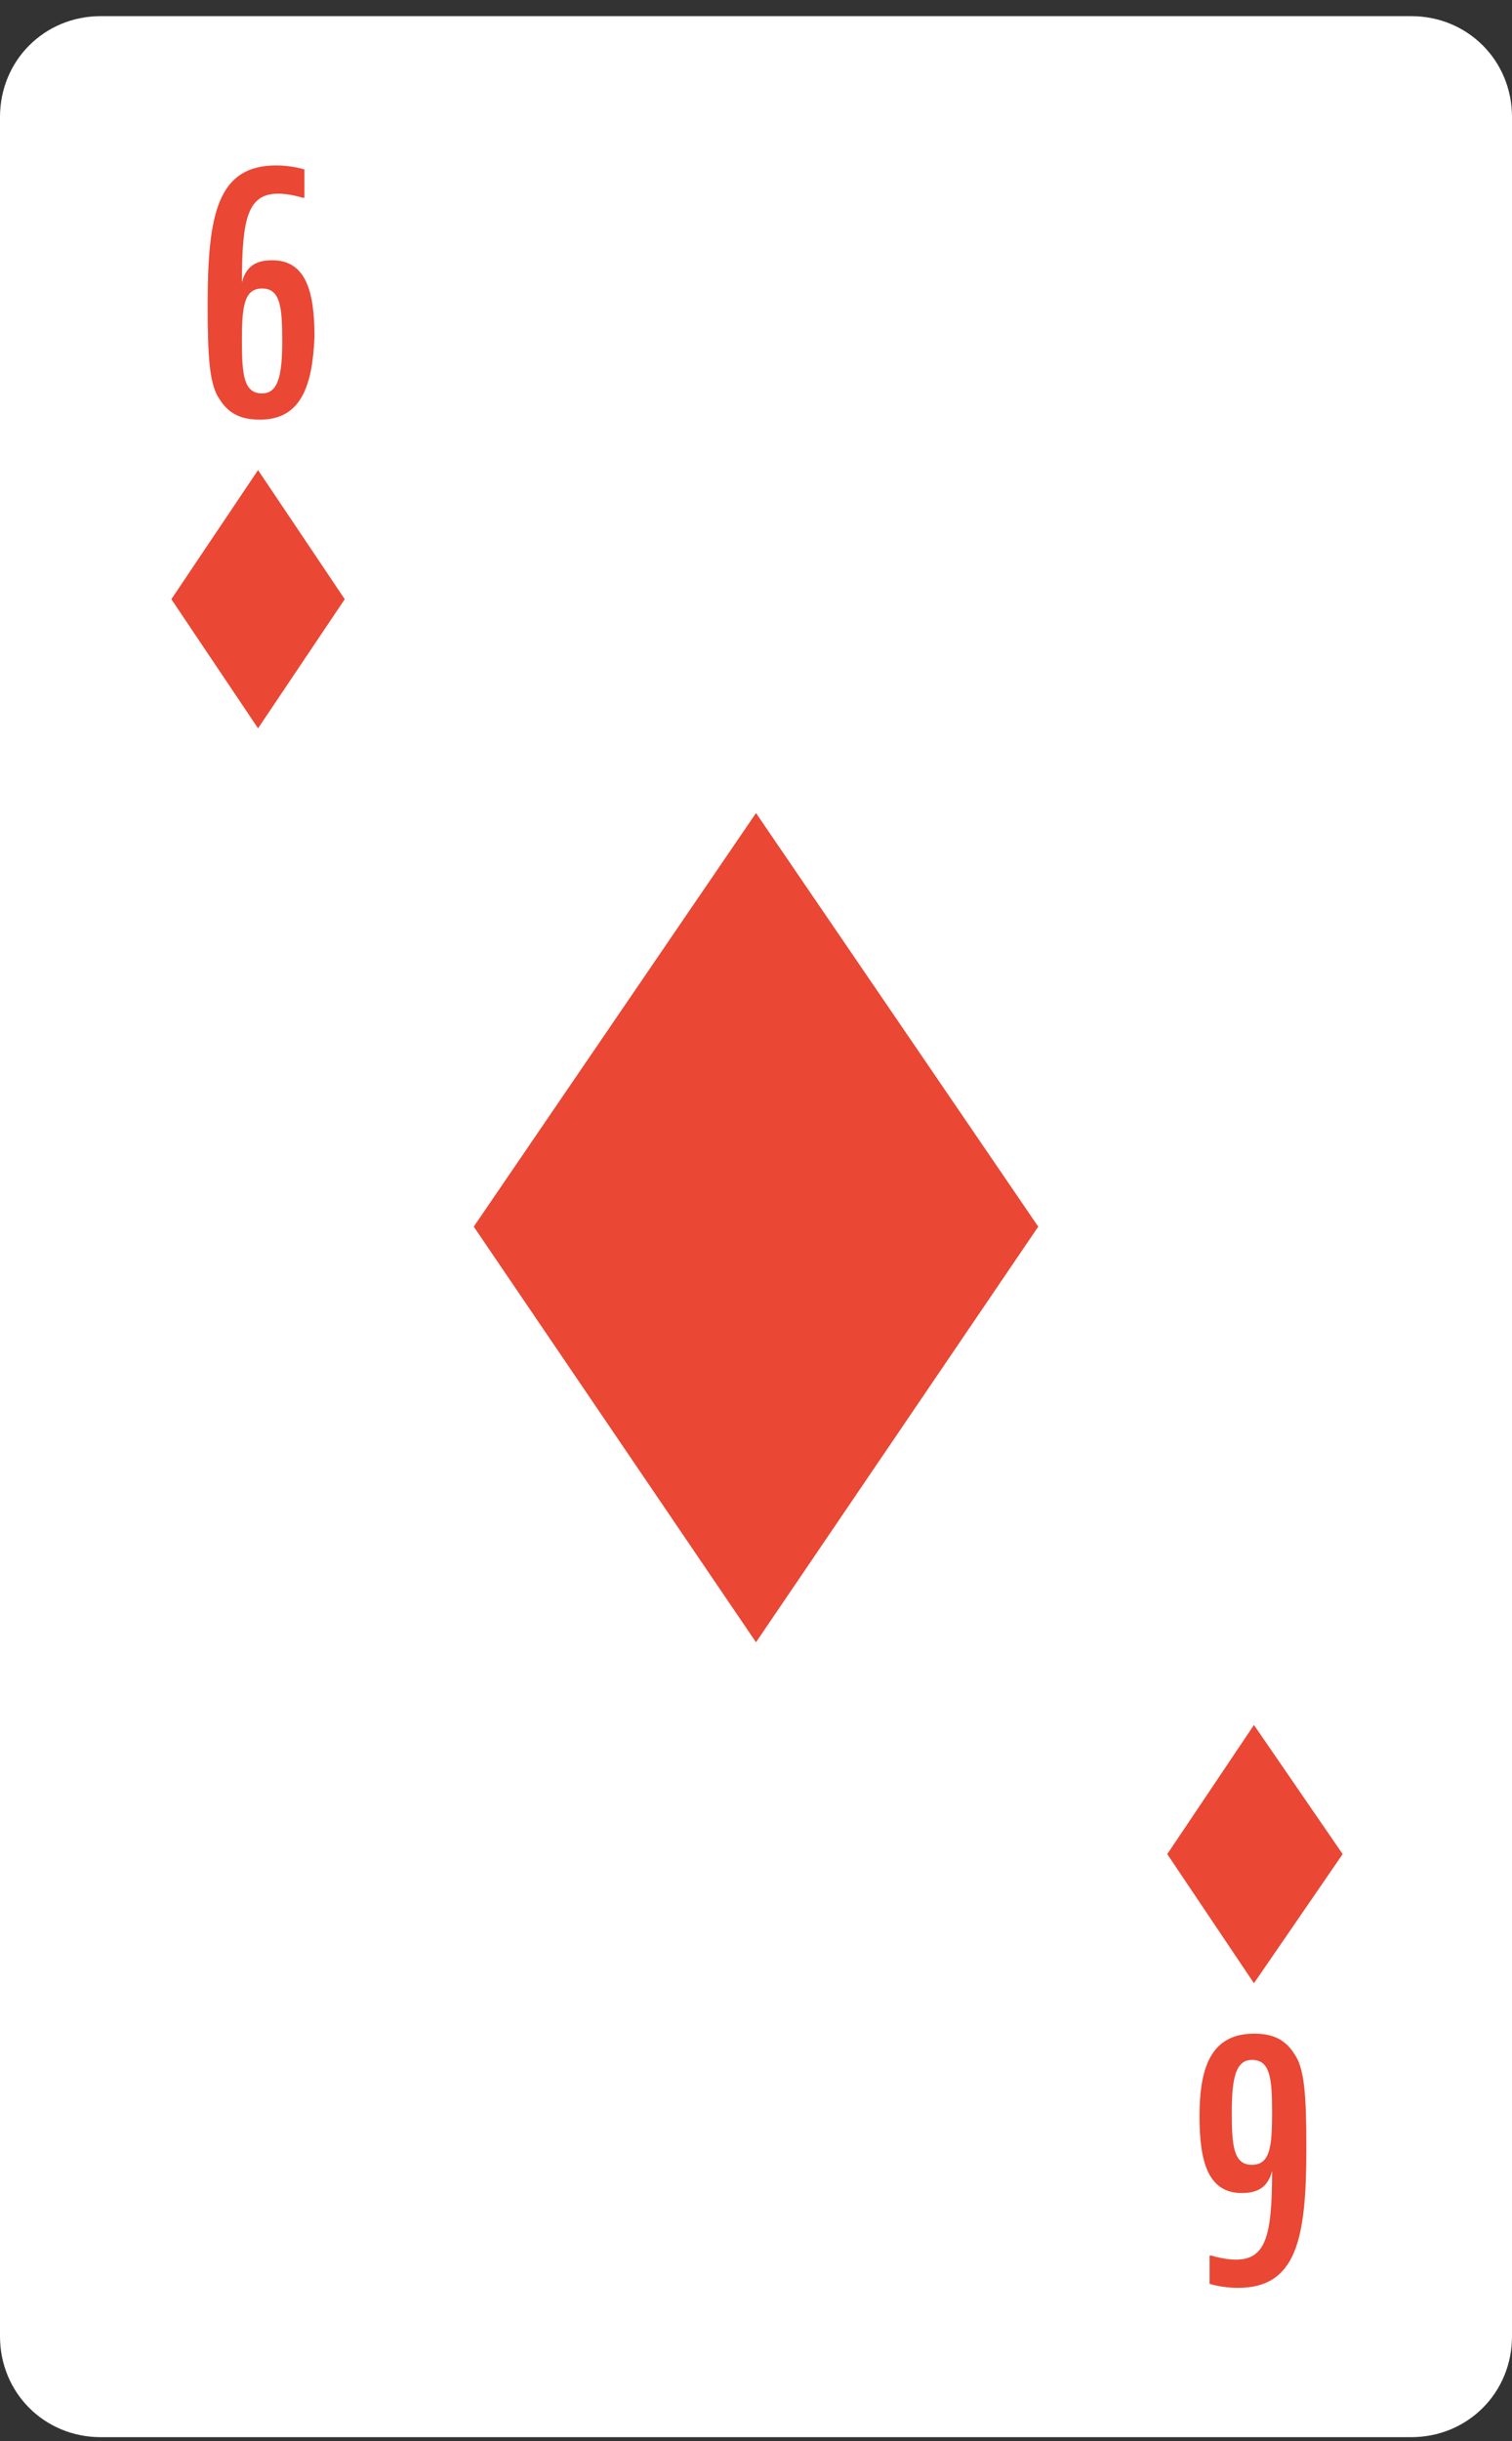<svg width="75" height="121" viewBox="0 0 75 121" fill="none" xmlns="http://www.w3.org/2000/svg">
<rect x="0" y="0" width="75" height="121" fill="#333333" stroke="none"/>
<path d="M0 115.8V5.8C0 3 2.2 0.8 5 0.8H70C72.8 0.8 75 3 75 5.8V115.8C75 118.6 72.8 120.8 70 120.8H5C2.2 120.8 0 118.6 0 115.8Z" fill="white"/>
<path d="M12.9 20.8C12.1 20.8 11.4 20.6 10.9 19.8C10.4 19.1 10.3 17.8 10.3 15.1C10.3 10.6 10.8 8.2 13.7 8.2C14.5 8.2 15.1 8.4 15.1 8.4V9.8H15C15 9.8 14.4 9.6 13.8 9.6C12.3 9.6 12 10.8 12 14C12.2 13.2 12.7 12.9 13.5 12.9C15.2 12.9 15.6 14.5 15.6 16.7C15.5 19 15 20.8 12.9 20.8ZM12 16.9C12 18.6 12.1 19.5 13 19.5C13.8 19.5 14 18.6 14 16.9C14 15.2 13.9 14.3 13 14.3C12.1 14.3 12 15.2 12 16.9Z" fill="#EA4734"/>
<path d="M62.2 100.8C63 100.8 63.7 101 64.2 101.8C64.7 102.5 64.8 103.8 64.8 106.5C64.8 111 64.3 113.4 61.4 113.4C60.6 113.4 60 113.2 60 113.2V111.8H60.1C60.1 111.8 60.7 112 61.3 112C62.8 112 63.1 110.8 63.1 107.6C62.9 108.4 62.4 108.7 61.6 108.7C59.9 108.7 59.5 107.1 59.5 104.9C59.5 102.6 60 100.8 62.2 100.8ZM63.1 104.7C63.1 103 63 102.1 62.1 102.1C61.3 102.1 61.1 103 61.1 104.7C61.1 106.4 61.2 107.3 62.1 107.3C63 107.3 63.1 106.4 63.1 104.7Z" fill="#EA4734"/>
<path d="M37.5 40.3L23.5 60.8L37.5 81.4L51.5 60.8L37.5 40.3Z" fill="#EA4734"/>
<path d="M62.2 85.5L57.9 91.9L62.2 98.3L66.6 91.9L62.2 85.5Z" fill="#EA4734"/>
<path d="M12.8 23.3L8.5 29.7L12.8 36.1L17.1 29.7L12.8 23.3Z" fill="#EA4734"/>
</svg>

